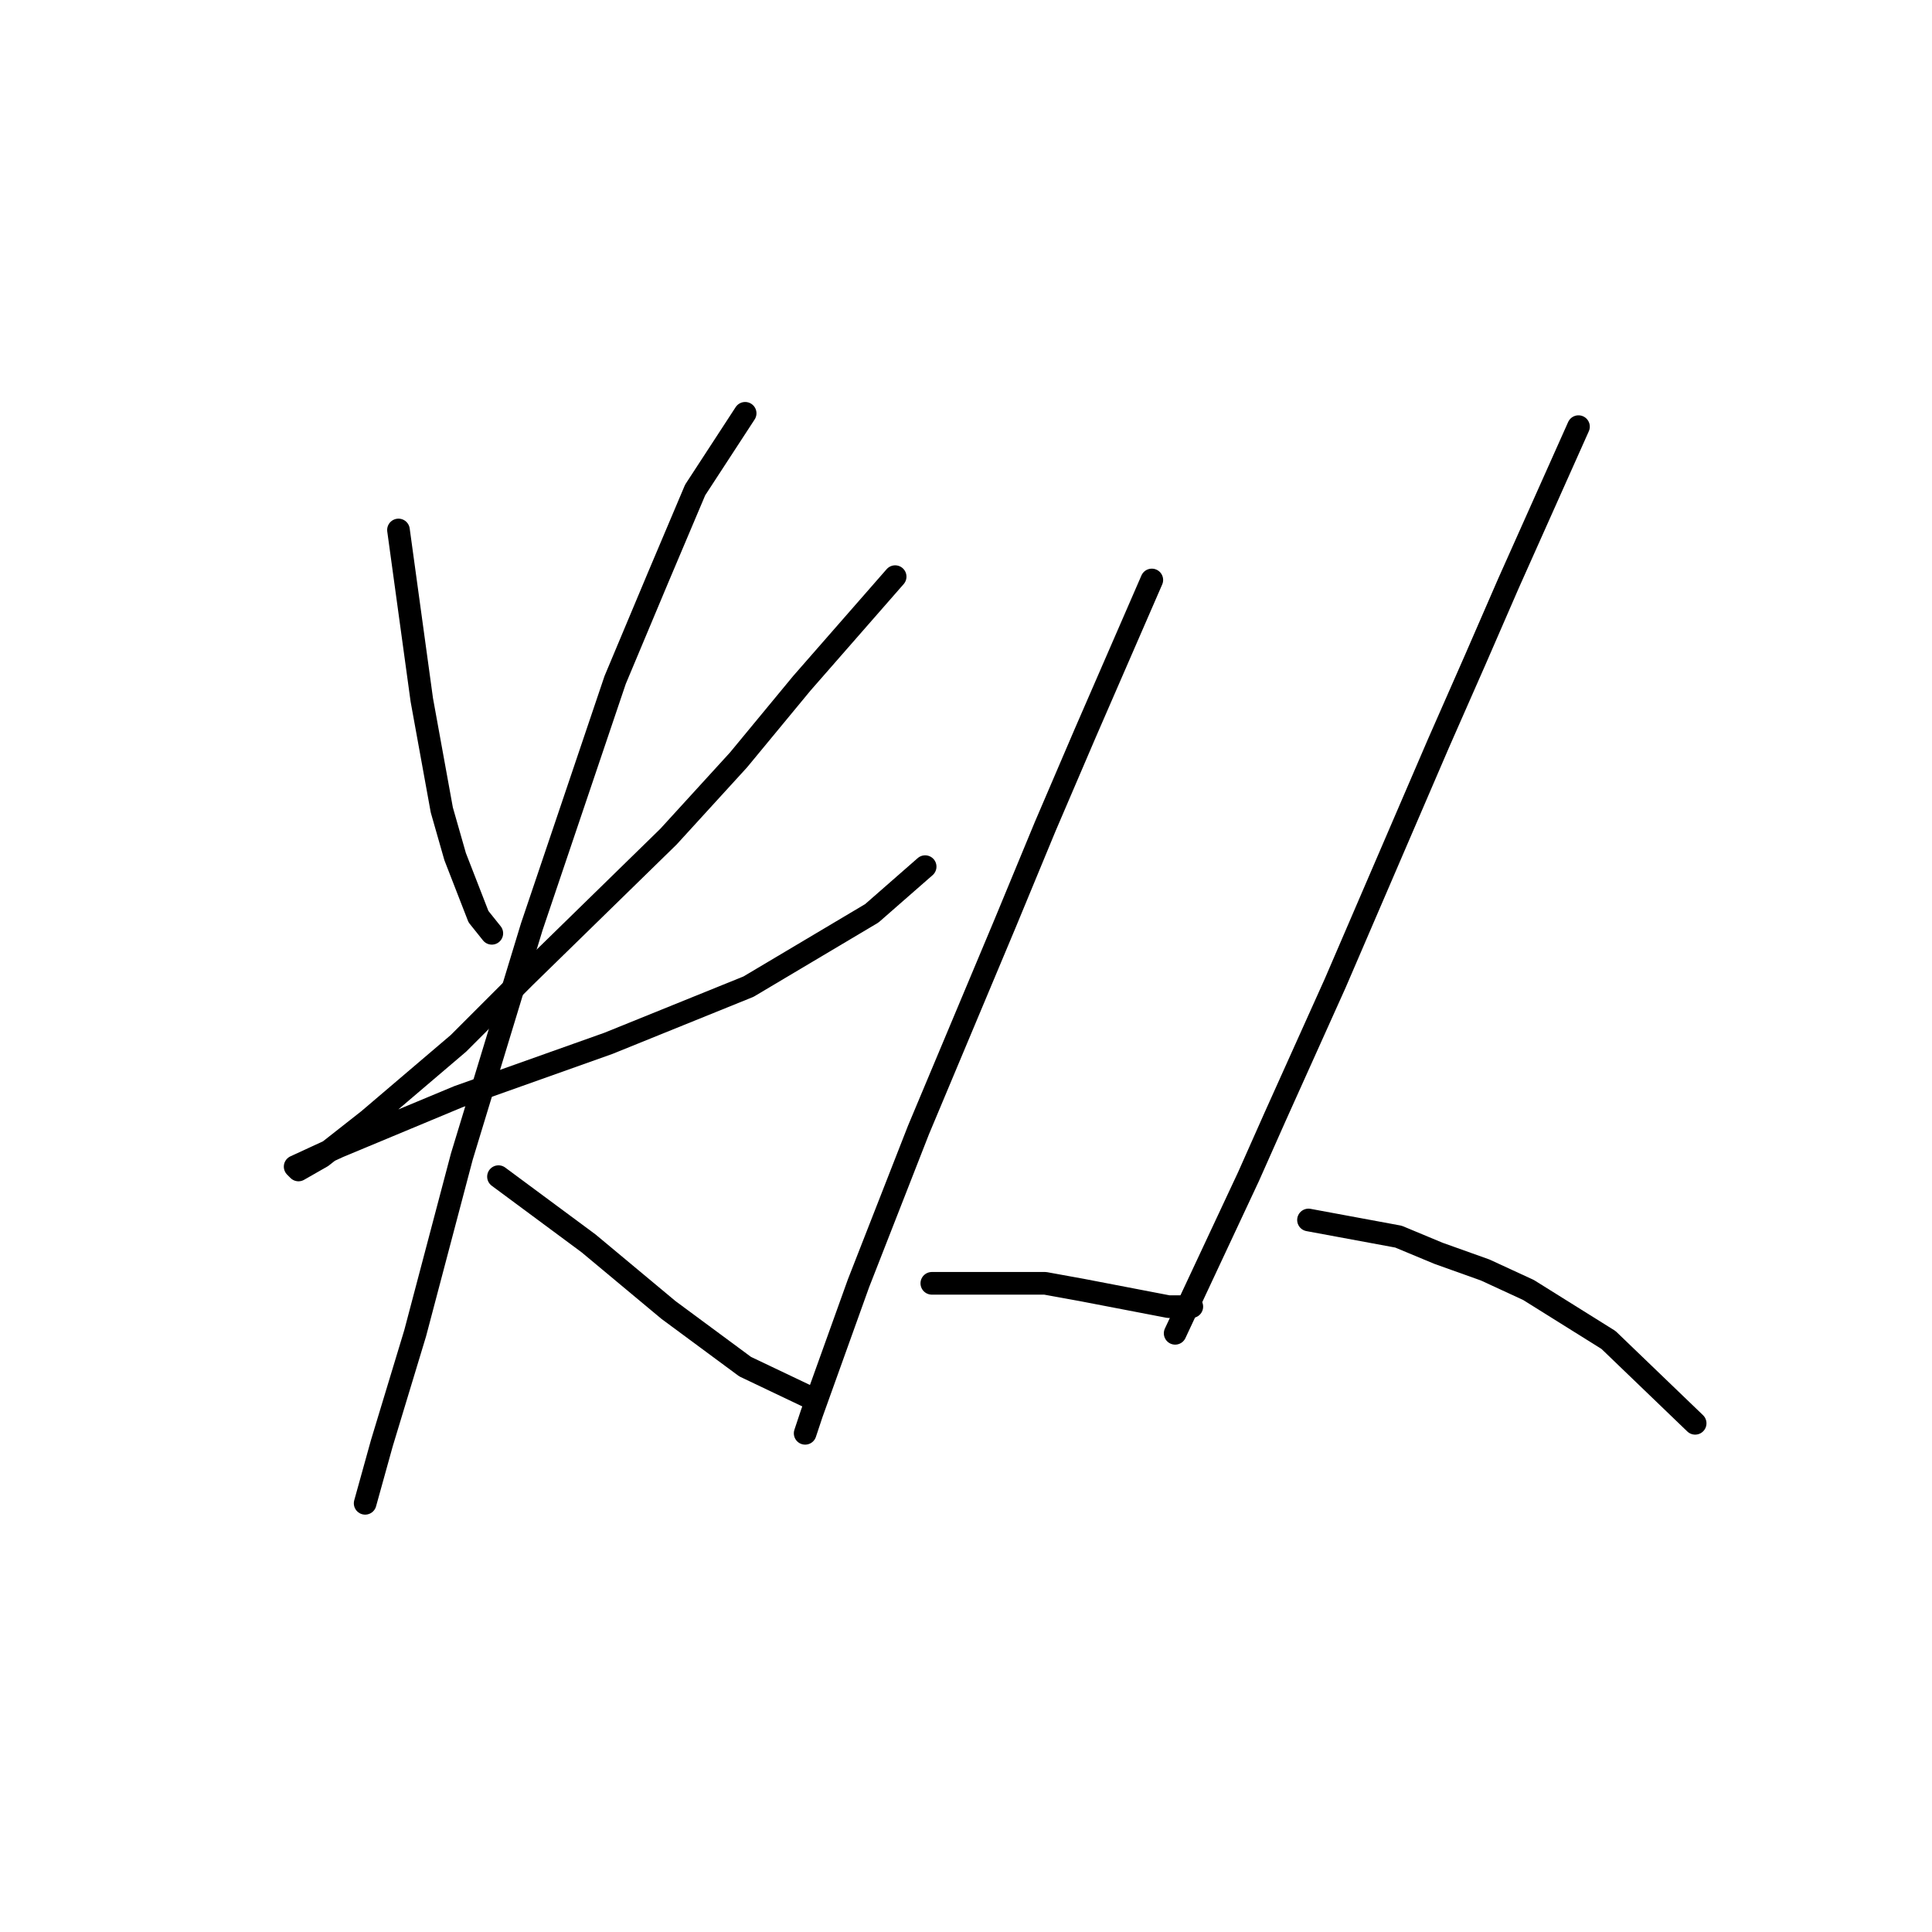 <?xml version="1.0" standalone="no"?>
    <svg width="256" height="256" xmlns="http://www.w3.org/2000/svg" version="1.1">
    <polyline stroke="black" stroke-width="3" stroke-linecap="round" fill="transparent" stroke-linejoin="round" points="52.8 70.224 55.892 92.75 58.542 107.326 60.309 113.509 63.401 121.46 65.168 123.668 65.168 123.668 " />
        <polyline stroke="black" stroke-width="3" stroke-linecap="round" fill="transparent" stroke-linejoin="round" points="118.612 76.408 106.245 90.542 97.853 100.7 88.577 110.859 69.585 129.41 60.751 138.244 48.825 148.403 42.642 153.261 39.55 155.028 39.108 154.586 44.85 151.936 60.751 145.311 80.627 138.244 99.178 130.735 115.52 121.018 122.587 114.834 122.587 114.834 " />
        <polyline stroke="black" stroke-width="3" stroke-linecap="round" fill="transparent" stroke-linejoin="round" points="98.736 54.765 92.111 64.924 87.252 76.408 81.51 90.1 70.468 122.785 61.193 153.261 55.009 176.671 50.592 191.247 48.384 199.197 48.384 199.197 " />
        <polyline stroke="black" stroke-width="3" stroke-linecap="round" fill="transparent" stroke-linejoin="round" points="66.051 155.912 77.977 164.745 83.277 169.162 88.577 173.579 98.736 181.088 108.012 185.505 108.012 185.505 " />
        <polyline stroke="black" stroke-width="3" stroke-linecap="round" fill="transparent" stroke-linejoin="round" points="152.622 76.849 143.788 97.167 138.488 109.534 133.188 122.343 121.704 149.728 113.754 170.046 107.57 187.271 106.687 189.922 106.687 189.922 " />
        <polyline stroke="black" stroke-width="3" stroke-linecap="round" fill="transparent" stroke-linejoin="round" points="123.471 170.046 138.488 170.046 143.347 170.929 154.831 173.137 157.922 173.137 157.922 173.137 " />
        <polyline stroke="black" stroke-width="3" stroke-linecap="round" fill="transparent" stroke-linejoin="round" points="209.158 56.531 199.883 77.291 195.466 87.45 190.607 98.492 176.915 130.294 168.965 147.961 165.431 155.912 155.714 176.671 155.714 176.671 " />
        <polyline stroke="black" stroke-width="3" stroke-linecap="round" fill="transparent" stroke-linejoin="round" points="173.382 161.653 185.307 163.862 190.607 166.07 196.791 168.279 202.533 170.929 213.134 177.554 224.617 188.596 224.617 188.596 " />
        </svg>